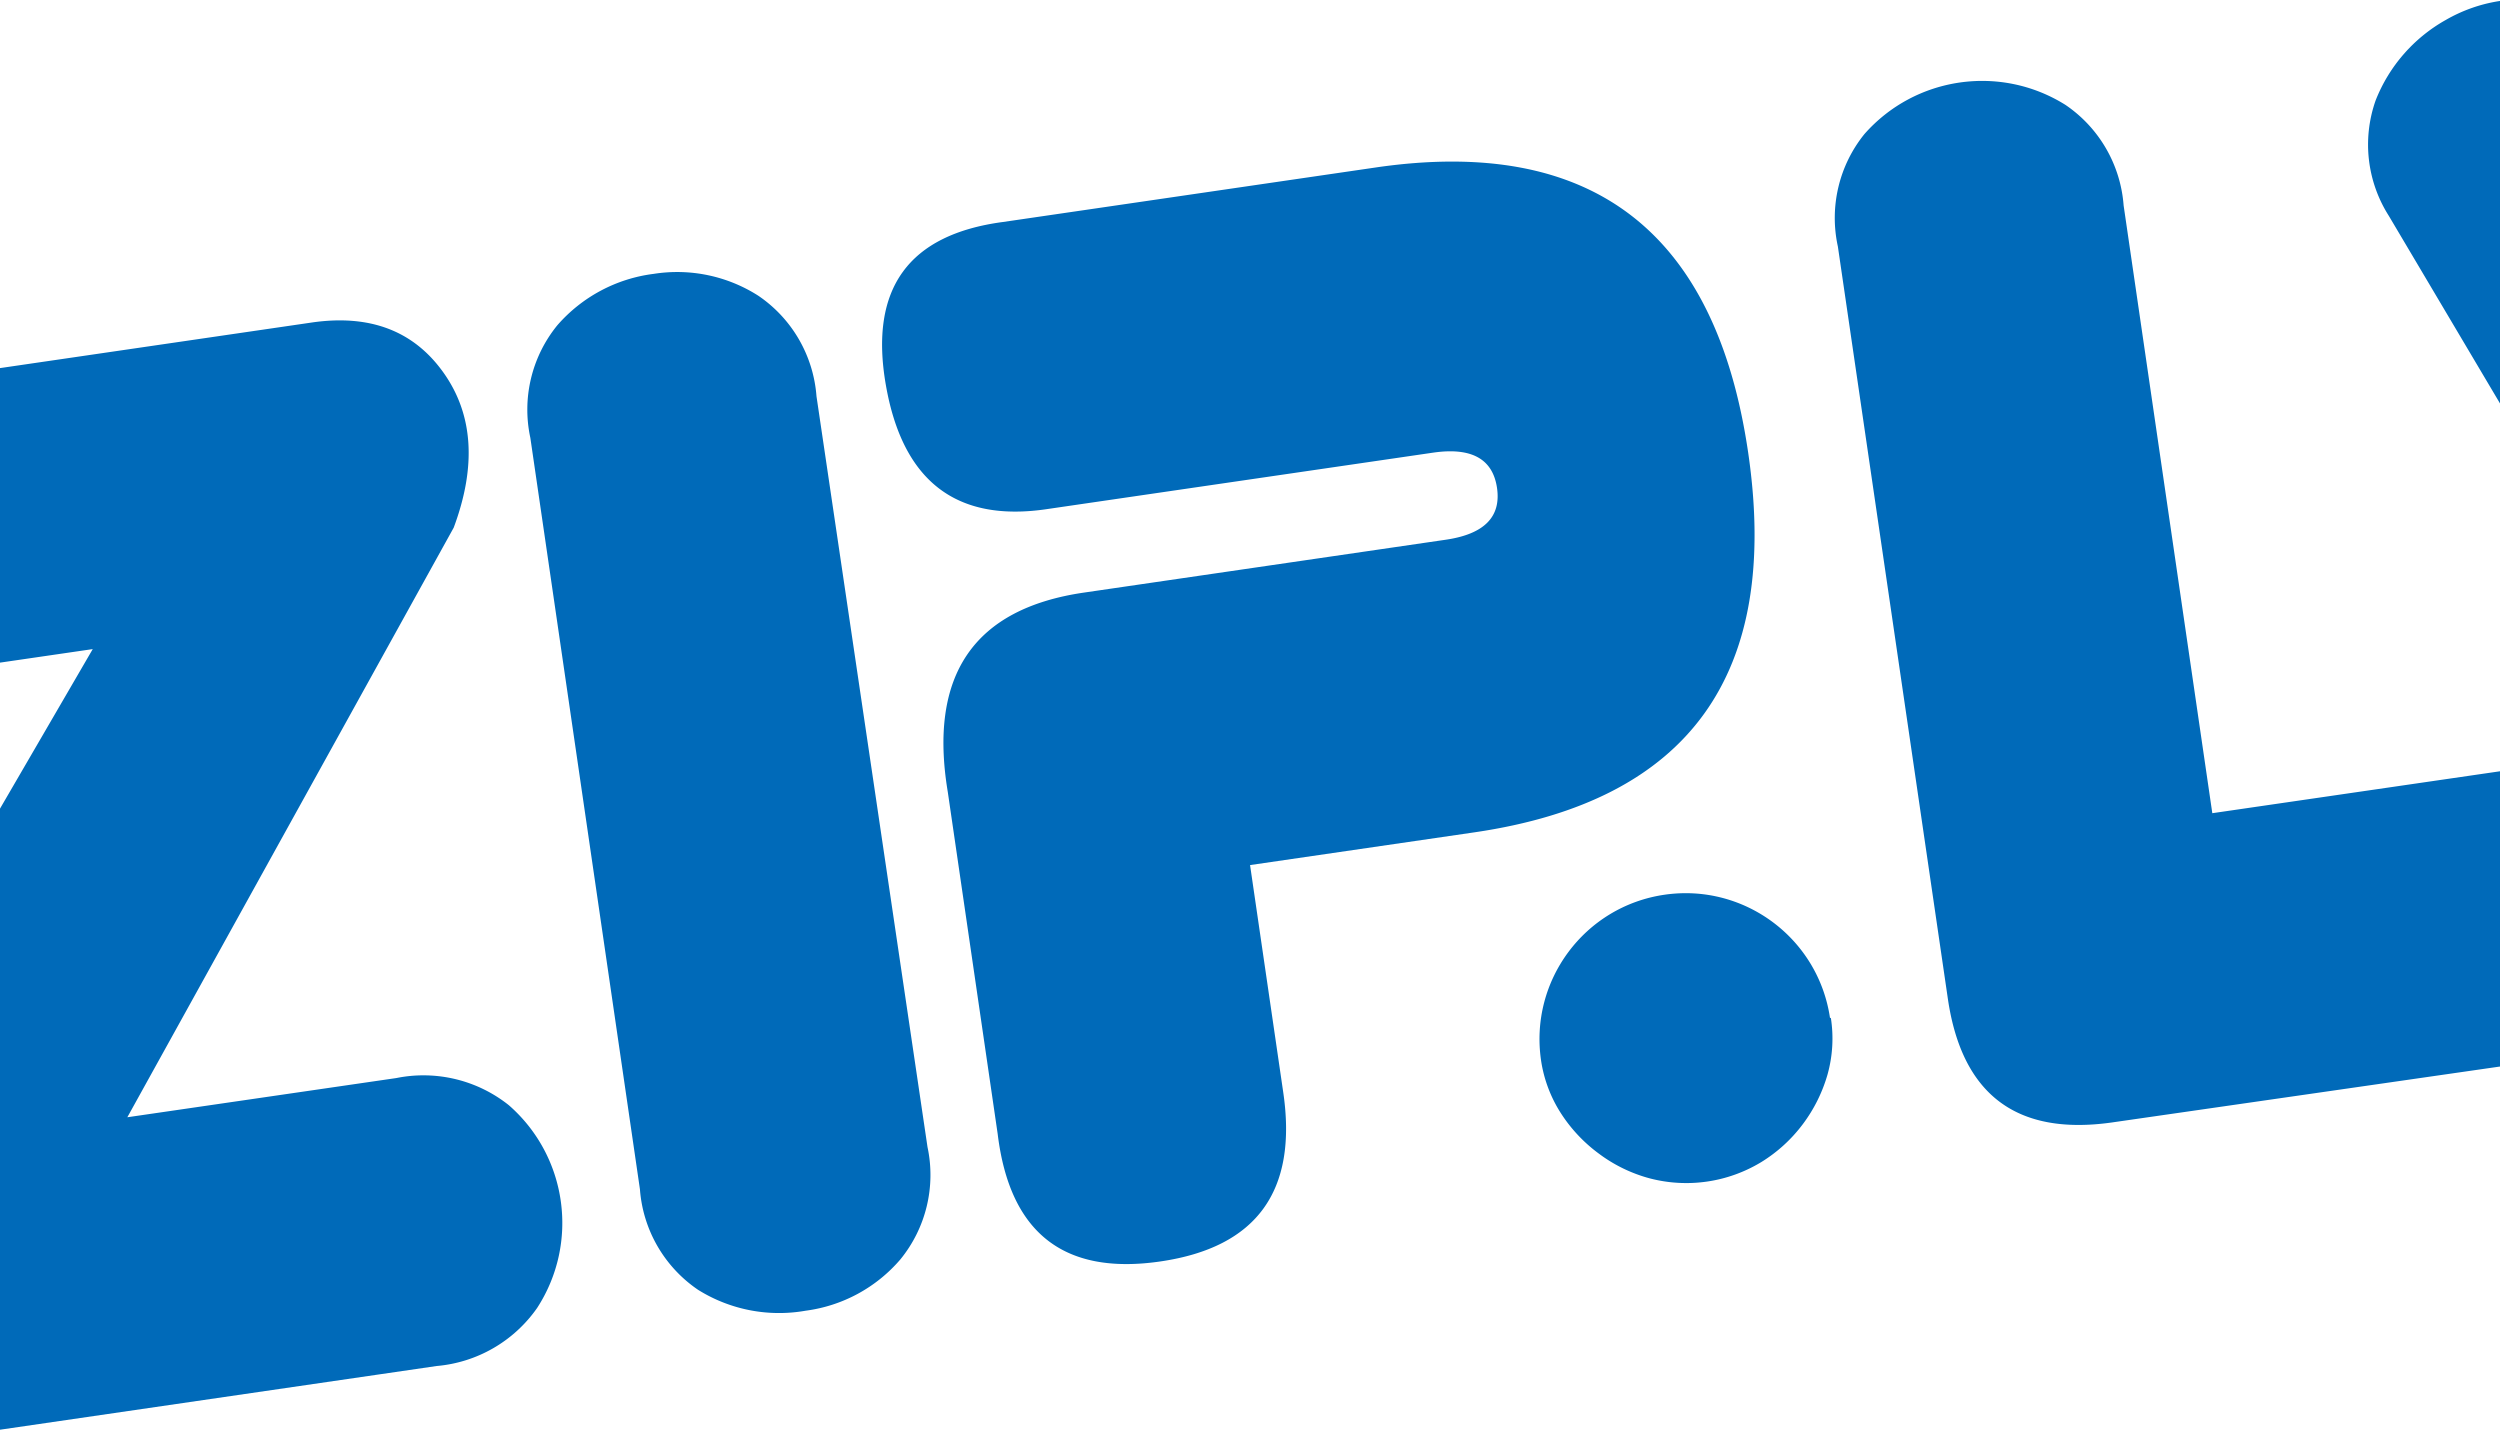 <svg xmlns="http://www.w3.org/2000/svg" width="1280" height="732" viewBox="0 0 1280 732">
    <path fill="#006AB9" fill-rule="nonzero" d="M937.383 521.069A68.47 68.47 0 0 1 935.735 550a78.251 78.251 0 0 1-12.664 25.535 76.81 76.81 0 0 1-21.313 19.46 73.927 73.927 0 0 1-57.04 8.34 76.295 76.295 0 0 1-25.947-12.562 78.251 78.251 0 0 1-19.46-20.592 68.676 68.676 0 0 1-10.296-27.285c-5.971-40.857 22.31-78.819 63.167-84.79 40.857-5.97 78.818 22.31 84.789 63.168l.412-.206zm143.838 53.643c-48.736 6.864-76.707-14.243-83.914-63.322l-56.32-385.18a68.367 68.367 0 0 1 13.59-57.556c26.023-29.539 69.621-35.86 102.962-14.93a68.367 68.367 0 0 1 29.756 51.482l45.406 311.15 149.81-21.827a63.527 63.527 0 0 1 54.879 14.311c28.262 27.228 34.529 70.125 15.238 104.3a63.527 63.527 0 0 1-48.495 29.448l-222.912 32.124zm456.12-562.893a68.058 68.058 0 0 1 33.257-49.421 79.178 79.178 0 0 1 55.909-7.208 81.134 81.134 0 0 1 46.23 29.653 67.955 67.955 0 0 1 10.296 58.586l-102.447 408.346c-9.473 34.802-29.653 54.433-60.542 58.895-30.889 4.461-58.345-8.237-82.37-38.096L1223.103 110.56a67.955 67.955 0 0 1-6.795-59.1 81.34 81.34 0 0 1 35.83-41.185 79.178 79.178 0 0 1 55.6-9.06 68.16 68.16 0 0 1 46.024 37.89l125.922 221.47 57.659-248.756zM65.194 572.035l137.763-20.078a70.117 70.117 0 0 1 57.555 13.9c29.978 26.17 36.164 70.395 14.518 103.786a70.117 70.117 0 0 1-51.48 29.756l-270.997 39.537c-42.214 6.178-70.323-5.491-84.325-35.007-14.003-29.516-8.82-59.512 15.547-89.989l163.71-281.6-155.988 22.754a70.014 70.014 0 0 1-57.556-13.9c-30.33-25.997-36.834-70.384-15.238-103.991a70.117 70.117 0 0 1 51.48-29.756L159.61 165.13c29.721-4.325 52.201 4.221 67.44 25.637 15.238 21.416 16.989 47.877 5.25 79.384L65.194 572.035zm409.685 15.238a68.367 68.367 0 0 1-13.9 57.556 77.015 77.015 0 0 1-48.495 26.255 78.251 78.251 0 0 1-55.084-10.708 68.367 68.367 0 0 1-29.756-51.48l-56.115-384.77a68.367 68.367 0 0 1 13.797-57.555 78.354 78.354 0 0 1 49.422-26.358 77.118 77.118 0 0 1 53.54 11.223 68.367 68.367 0 0 1 29.756 51.48l56.835 384.357zm182.14-28.005c7.413 50.52-13.557 79.383-62.91 86.59-49.353 7.208-77.119-14.551-83.296-65.277l-25.535-175.035c-9.953-59.856 13.282-93.902 69.705-102.139l185.332-27.079c19.631-2.883 28.349-11.737 26.152-26.564-2.196-14.826-13.076-20.832-32.639-18.018l-197.893 28.932c-46.332 6.864-73.789-14.312-82.37-63.527-8.58-49.216 11.43-77.05 60.028-83.502L704.38 85.746c110.512-16.13 174.074 32.536 190.685 146 16.612 113.464-30.064 178.261-140.028 194.392L640.03 442.92l16.989 116.347z"/>
</svg>
